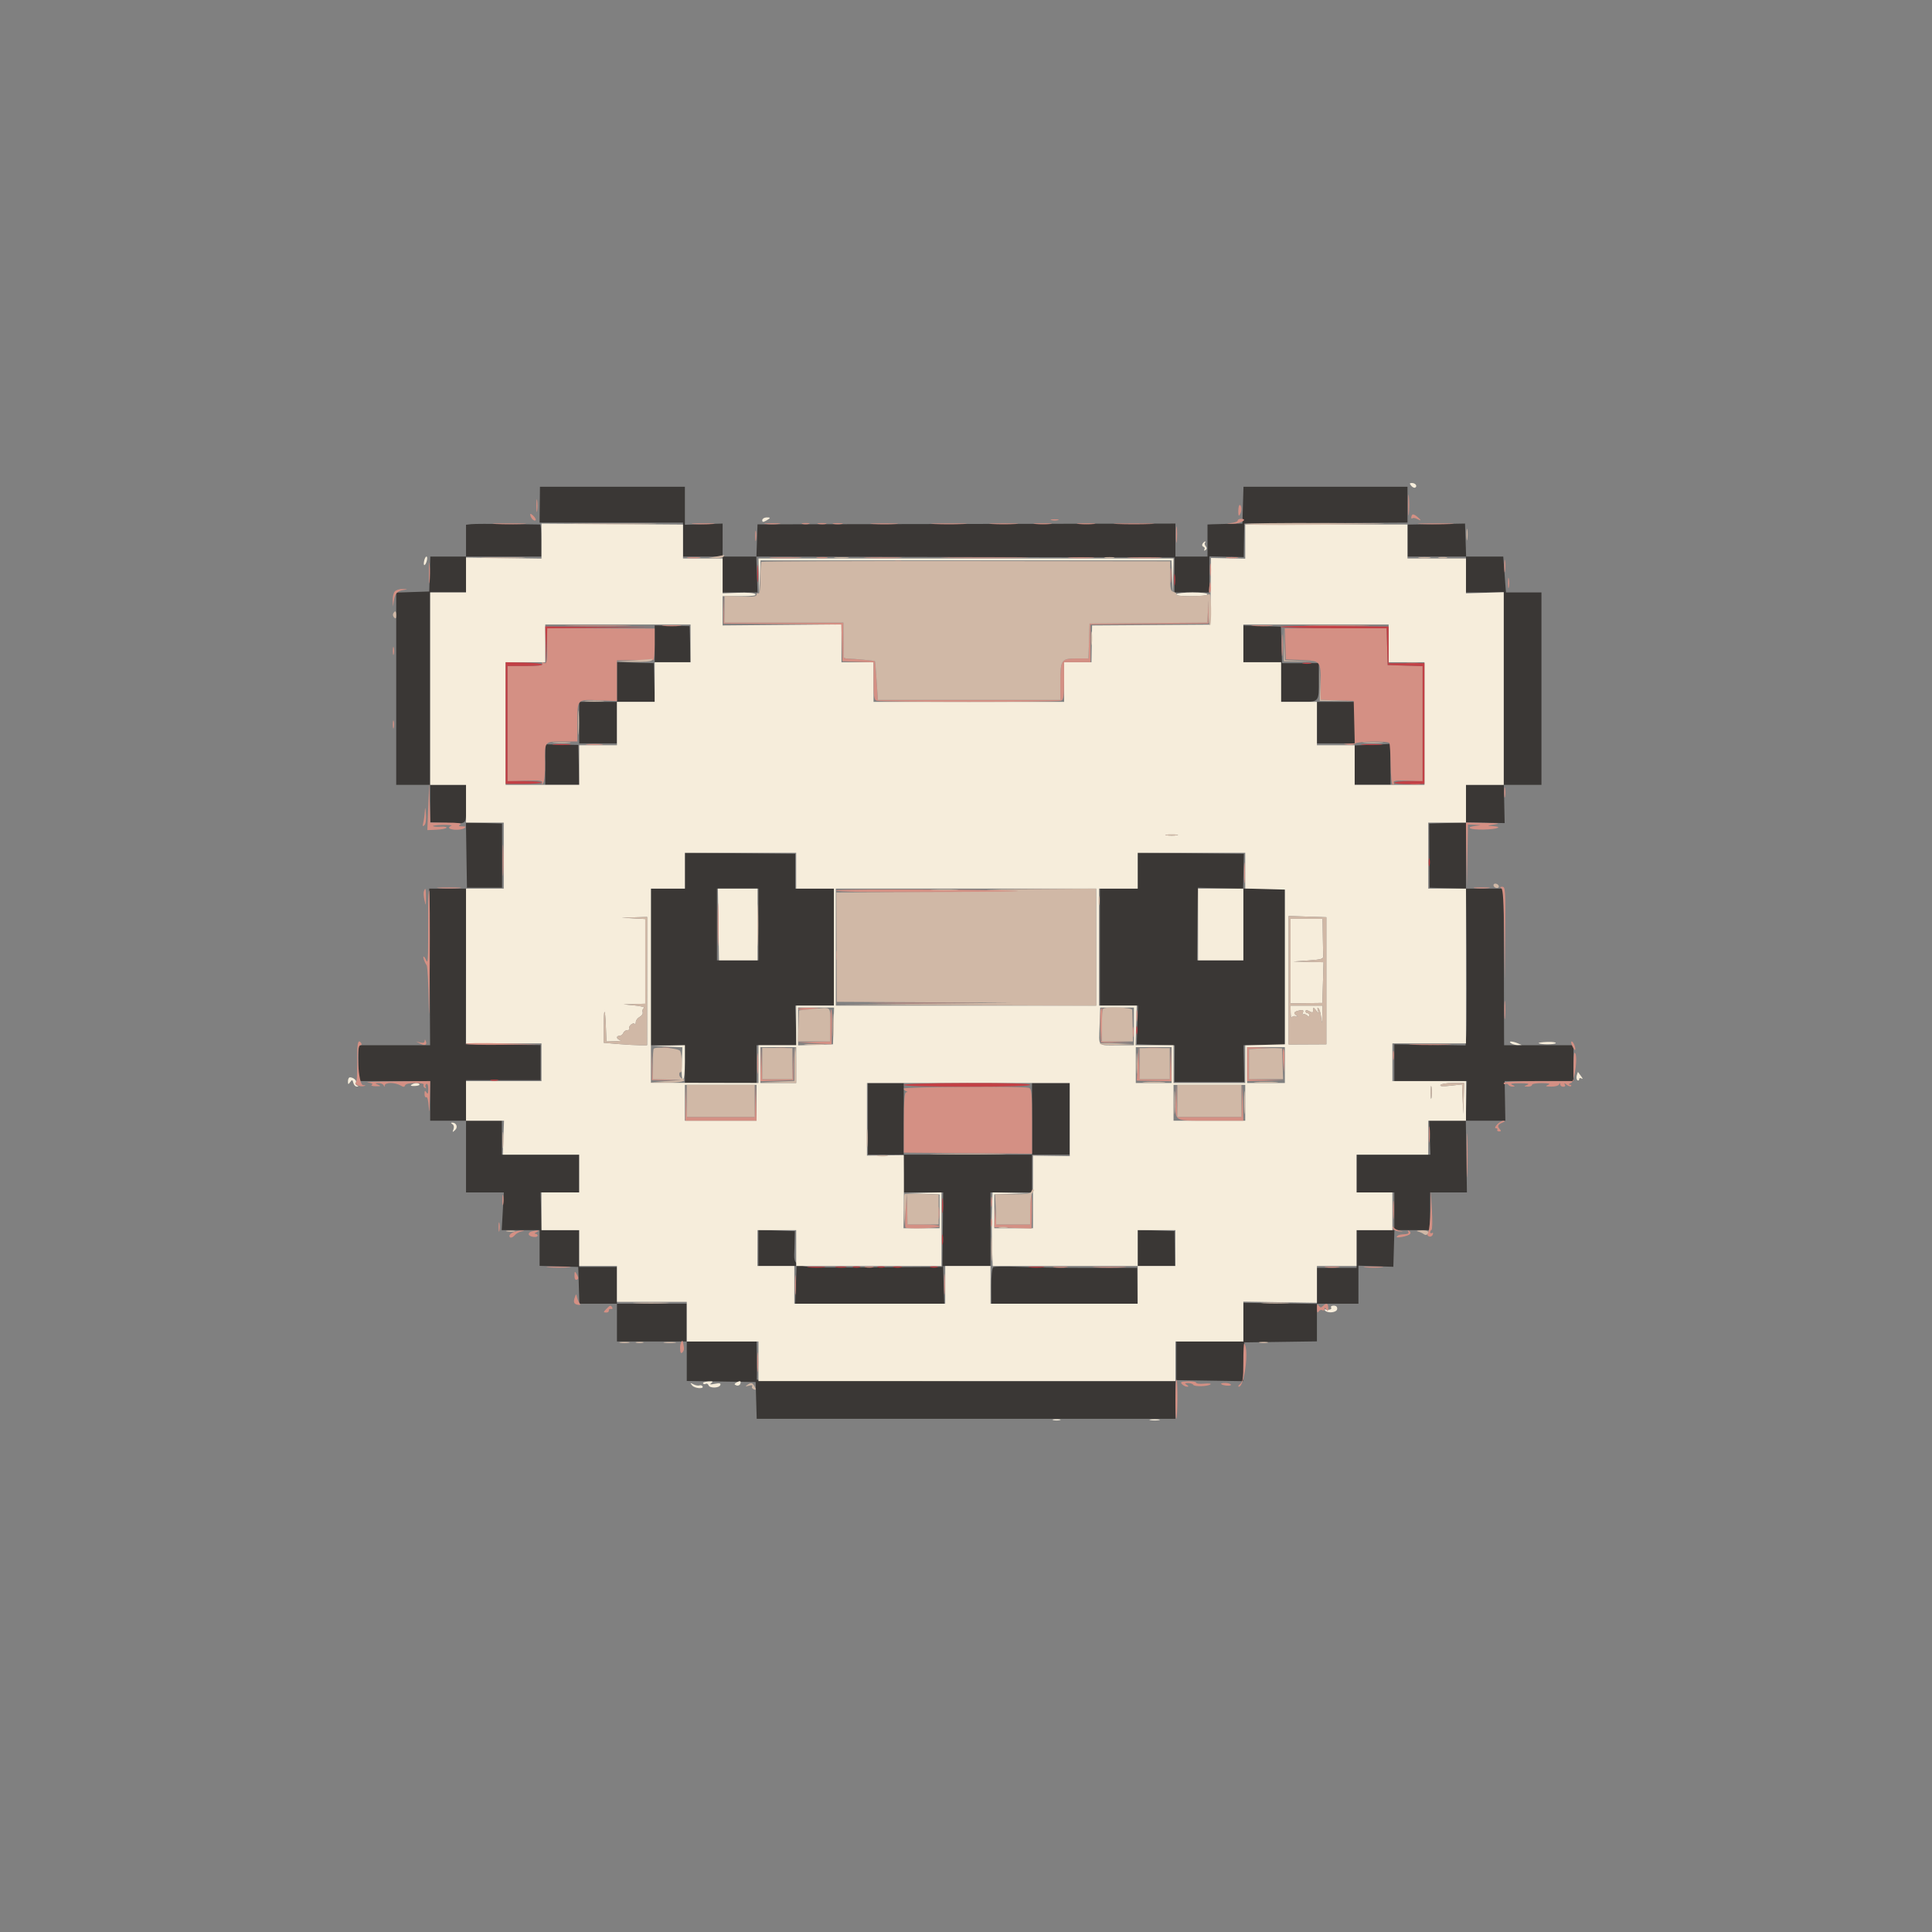 <svg id="svg" version="1.1" xmlns="http://www.w3.org/2000/svg" xmlns:xlink="http://www.w3.org/1999/xlink" width="400" height="400" viewBox="0, 0, 400,400"><rect x="0" y="0" width="400" height="400" fill="#808080" stroke="none"/><g id="svgg"><path id="path0" d="M111.753 104.492 L 111.714 108.203 126.560 108.203 L 141.406 108.203 141.406 111.719 L 141.406 115.234 145.508 115.234 L 149.609 115.234 149.609 118.945 L 149.609 122.656 153.223 122.657 L 156.836 122.658 156.711 118.944 L 156.587 115.231 199.875 115.330 L 243.164 115.430 243.164 119.043 L 243.164 122.657 246.777 122.657 L 250.391 122.656 250.391 118.922 L 250.391 115.187 253.950 115.266 L 257.509 115.344 257.563 111.871 L 257.617 108.398 274.512 108.297 L 291.406 108.195 291.406 104.488 L 291.406 100.781 274.428 100.781 L 257.450 100.781 257.338 104.590 L 257.227 108.398 254.688 108.445 C 253.291 108.471,251.665 108.515,251.074 108.543 L 250.000 108.594 250.000 111.914 L 250.000 115.234 246.680 115.234 L 243.359 115.234 243.359 111.816 L 243.359 108.398 200.098 108.481 L 156.836 108.563 156.723 111.899 L 156.610 115.234 153.110 115.234 L 149.609 115.234 149.610 111.816 L 149.611 108.398 145.704 108.522 L 141.797 108.646 141.797 104.713 L 141.797 100.781 126.794 100.781 L 111.792 100.781 111.753 104.492 M97.559 108.522 L 96.484 108.646 96.484 111.940 L 96.484 115.234 92.788 115.234 L 89.092 115.234 88.980 118.848 L 88.867 122.461 85.449 122.574 L 82.031 122.687 82.031 142.593 L 82.031 162.500 85.547 162.500 L 89.063 162.500 89.063 166.379 L 89.063 170.257 92.612 170.382 C 96.900 170.534,96.484 170.967,96.484 166.341 L 96.484 162.500 92.773 162.500 L 89.063 162.500 89.063 142.578 L 89.063 122.656 92.773 122.656 L 96.484 122.656 96.484 118.945 L 96.484 115.234 104.297 115.234 L 112.109 115.234 112.109 111.914 C 112.109 110.088,111.978 108.593,111.816 108.591 C 111.655 108.590,108.623 108.546,105.078 108.493 C 101.533 108.441,98.149 108.454,97.559 108.522 M297.363 108.506 L 291.406 108.614 291.406 111.924 L 291.406 115.234 297.461 115.234 L 303.516 115.234 303.516 118.945 L 303.516 122.656 307.422 122.656 L 311.328 122.656 311.328 142.578 L 311.328 162.500 307.422 162.500 L 303.516 162.500 303.516 166.392 L 303.516 170.284 299.707 170.396 L 295.898 170.508 295.935 177.148 L 295.972 183.789 299.744 183.901 L 303.516 184.013 303.576 188.784 C 303.706 198.929,303.705 212.446,303.574 214.396 L 303.438 216.438 296.055 216.325 L 288.671 216.211 288.671 220.020 L 288.672 223.828 296.191 223.827 L 303.711 223.826 303.588 227.929 L 303.465 232.031 299.682 232.030 L 295.898 232.029 296.024 235.546 L 296.149 239.063 288.504 239.063 L 280.859 239.063 280.859 242.969 L 280.859 246.875 284.766 246.875 L 288.672 246.875 288.672 250.781 L 288.672 254.688 284.766 254.688 L 280.859 254.688 280.859 258.594 L 280.859 262.500 276.758 262.500 L 272.656 262.500 272.656 266.227 L 272.656 269.954 265.039 269.840 L 257.421 269.727 257.421 273.730 L 257.422 277.734 250.488 277.735 L 243.555 277.736 243.555 281.739 L 243.555 285.742 250.475 285.849 L 257.394 285.955 257.506 281.943 L 257.617 277.930 265.137 277.824 L 272.656 277.718 272.656 273.820 L 272.656 269.922 276.953 269.922 L 281.250 269.922 281.250 265.983 L 281.250 262.044 284.863 262.160 L 288.477 262.275 288.588 258.481 L 288.700 254.688 292.397 254.688 L 296.094 254.688 296.094 250.781 L 296.094 246.875 299.902 246.875 L 303.711 246.876 303.597 239.454 L 303.483 232.031 307.575 232.031 L 311.668 232.031 311.596 227.930 L 311.523 223.828 318.652 223.828 L 325.781 223.828 325.781 220.117 L 325.781 216.406 318.596 216.406 L 311.411 216.406 311.397 214.355 C 311.390 213.228,311.371 205.933,311.356 198.145 L 311.328 183.984 307.422 183.984 L 303.516 183.984 303.516 177.126 L 303.516 170.268 307.520 170.342 L 311.523 170.415 311.438 166.458 L 311.353 162.500 315.247 162.500 L 319.141 162.500 319.141 142.578 L 319.141 122.656 315.466 122.656 L 311.792 122.656 311.513 118.945 L 311.235 115.234 307.390 115.234 L 303.545 115.234 303.433 111.816 L 303.320 108.398 297.363 108.506 M135.547 133.301 L 135.547 137.109 139.272 137.109 L 142.997 137.109 142.885 133.366 L 142.773 129.622 139.160 129.557 L 135.547 129.492 135.547 133.301 M257.421 133.301 L 257.422 137.109 261.328 137.109 L 265.234 137.109 265.234 141.211 L 265.234 145.313 268.904 145.313 C 273.224 145.313,273.047 145.510,273.047 140.684 L 273.047 137.291 269.238 137.298 L 265.430 137.305 265.318 133.522 L 265.207 129.739 261.313 129.615 L 257.420 129.492 257.421 133.301 M127.734 141.197 L 127.734 145.313 123.828 145.313 L 119.922 145.313 119.922 149.609 L 119.922 153.906 123.828 153.906 L 127.734 153.906 127.734 149.609 L 127.734 145.313 131.654 145.313 L 135.574 145.313 135.463 141.309 L 135.352 137.305 131.543 137.193 L 127.734 137.081 127.734 141.197 M272.656 149.609 L 272.656 153.906 276.563 153.906 L 280.469 153.906 280.469 149.609 L 280.469 145.313 276.563 145.313 L 272.656 145.313 272.656 149.609 M112.890 158.301 L 112.891 162.500 116.419 162.500 L 119.948 162.500 119.837 158.365 L 119.727 154.229 116.308 154.165 L 112.890 154.102 112.890 158.301 M284.082 154.197 L 280.469 154.326 280.469 158.413 L 280.469 162.500 284.180 162.500 L 287.891 162.500 287.891 158.203 C 287.891 155.840,287.847 153.943,287.793 153.987 C 287.739 154.032,286.069 154.126,284.082 154.197 M96.573 177.037 L 96.680 183.789 100.314 183.789 L 103.947 183.789 103.948 177.148 L 103.949 170.508 100.207 170.396 L 96.466 170.284 96.573 177.037 M141.797 180.268 L 141.797 183.984 138.281 183.984 L 134.766 183.984 134.766 200.195 L 134.766 216.406 138.281 216.406 L 141.797 216.406 141.797 220.313 L 141.797 224.219 149.219 224.219 L 156.641 224.219 156.641 220.313 L 156.641 216.406 160.786 216.406 L 164.932 216.406 164.781 212.305 L 164.629 208.203 168.642 208.203 L 172.656 208.203 172.656 196.094 L 172.656 183.984 168.652 183.985 L 164.648 183.986 164.648 180.372 L 164.648 176.758 153.223 176.654 L 141.797 176.551 141.797 180.268 M235.547 180.267 L 235.547 183.984 231.641 183.984 L 227.734 183.984 227.734 196.094 L 227.734 208.203 231.675 208.203 L 235.616 208.203 235.484 212.207 L 235.352 216.211 239.283 216.321 L 243.215 216.432 243.190 220.228 L 243.164 224.023 250.391 224.023 L 257.617 224.023 257.545 220.215 L 257.473 216.406 261.745 216.406 L 266.016 216.406 266.016 200.195 L 266.016 183.984 261.695 183.984 L 257.375 183.984 257.454 180.371 L 257.534 176.758 246.540 176.654 L 235.547 176.550 235.547 180.267 M257.422 191.429 L 257.422 198.828 252.637 198.828 L 247.852 198.828 247.916 191.309 C 247.952 187.173,247.996 183.789,248.013 183.789 C 248.031 183.789,250.155 183.843,252.734 183.910 L 257.422 184.030 257.422 191.429 M88.956 200.195 L 89.046 216.406 81.632 216.406 L 74.219 216.406 74.219 220.117 L 74.219 223.828 81.641 223.828 L 89.063 223.828 89.063 227.930 L 89.063 232.031 92.773 232.031 L 96.484 232.031 96.484 239.453 L 96.484 246.875 100.400 246.875 L 104.316 246.875 104.094 250.781 L 103.871 254.688 107.795 254.688 L 111.719 254.688 111.719 258.385 L 111.719 262.082 115.723 262.193 L 119.727 262.305 119.838 266.113 L 119.950 269.922 123.842 269.922 L 127.734 269.922 127.734 273.828 L 127.734 277.734 134.961 277.734 L 142.188 277.734 142.188 281.827 L 142.188 285.920 149.316 286.026 L 156.445 286.133 156.557 289.941 L 156.669 293.750 200.014 293.750 L 243.359 293.750 243.359 289.844 L 243.359 285.938 200.000 285.938 C 176.152 285.938,156.661 285.806,156.687 285.645 C 156.712 285.483,156.712 283.638,156.687 281.543 L 156.641 277.734 149.414 277.734 L 142.188 277.734 142.188 273.828 L 142.188 269.922 134.961 269.922 L 127.734 269.922 127.734 266.113 L 127.733 262.305 123.829 262.305 L 119.924 262.305 119.923 258.496 L 119.922 254.688 116.042 254.688 L 112.161 254.688 112.038 250.780 L 111.914 246.873 115.918 246.874 L 119.922 246.875 119.922 242.969 L 119.922 239.063 111.914 239.063 L 103.906 239.063 103.906 235.547 L 103.906 232.031 100.195 232.031 L 96.484 232.031 96.484 227.832 L 96.484 223.633 104.199 223.633 L 111.914 223.633 111.914 219.998 L 111.914 216.363 104.183 216.287 L 96.451 216.211 96.476 200.098 L 96.501 183.984 92.684 183.984 L 88.867 183.984 88.956 200.195 M157.031 191.406 L 157.031 198.828 152.734 198.828 L 148.438 198.828 148.438 191.406 L 148.438 183.984 152.734 183.984 L 157.031 183.984 157.031 191.406 M179.688 231.641 L 179.688 239.063 183.398 239.063 L 187.109 239.063 187.109 242.969 L 187.109 246.875 191.190 246.875 L 195.272 246.875 195.194 254.590 L 195.117 262.305 180.755 262.390 C 163.255 262.494,164.379 262.776,164.487 258.311 L 164.569 254.903 160.800 254.762 L 157.031 254.621 157.031 258.365 L 157.031 262.109 160.974 262.109 L 164.917 262.109 164.783 266.016 L 164.648 269.923 180.078 269.923 L 195.508 269.924 195.384 266.016 L 195.261 262.109 200.169 262.109 L 205.078 262.109 205.078 254.492 L 205.078 246.875 209.375 246.875 L 213.672 246.875 213.672 242.969 L 213.672 239.063 217.578 239.063 L 221.484 239.063 221.484 231.641 L 221.484 224.219 217.578 224.219 L 213.672 224.219 213.672 231.641 L 213.672 239.063 200.391 239.063 L 187.109 239.063 187.109 231.641 L 187.109 224.219 183.398 224.219 L 179.688 224.219 179.688 231.641 M235.547 258.369 L 235.547 262.109 239.405 262.109 L 243.264 262.109 243.214 258.496 L 243.164 254.883 239.355 254.755 L 235.547 254.628 235.547 258.369 M205.635 262.377 C 205.388 262.565,205.223 264.174,205.233 266.309 L 205.250 269.922 220.383 269.922 L 235.517 269.922 235.477 266.211 L 235.437 262.500 225.397 262.500 C 219.875 262.500,213.264 262.401,210.706 262.279 C 208.148 262.157,205.866 262.201,205.635 262.377 " stroke="none" fill="#3a3735" fill-rule="evenodd"></path><path id="path1" d="M292.184 100.582 C 292.449 100.902,292.825 101.065,293.019 100.945 C 293.518 100.637,293.041 100.000,292.312 100.000 C 291.815 100.000,291.791 100.109,292.184 100.582 M157.813 107.714 C 157.813 108.110,157.996 108.133,158.594 107.813 C 159.023 107.583,159.375 107.324,159.375 107.237 C 159.375 107.151,159.023 107.106,158.594 107.139 C 158.164 107.171,157.813 107.430,157.813 107.714 M112.109 112.027 L 112.109 115.656 104.296 115.543 L 96.484 115.430 96.484 119.043 L 96.484 122.656 92.773 122.656 L 89.063 122.656 89.063 142.578 L 89.063 162.500 92.773 162.500 L 96.484 162.500 96.484 166.406 L 96.484 170.313 100.391 170.313 L 104.297 170.313 104.297 177.148 L 104.297 183.984 100.391 183.984 L 96.484 183.984 96.484 200.000 L 96.484 216.016 104.297 216.016 L 112.109 216.016 112.109 219.922 L 112.109 223.828 104.297 223.828 L 96.484 223.828 96.484 227.930 L 96.484 232.031 100.418 232.031 L 104.352 232.031 104.227 235.548 L 104.102 239.064 112.012 239.063 L 119.922 239.063 119.922 242.969 L 119.922 246.875 116.016 246.875 L 112.109 246.875 112.109 250.781 L 112.109 254.688 116.016 254.688 L 119.922 254.688 119.922 258.398 L 119.922 262.109 123.828 262.109 L 127.734 262.109 127.734 265.820 L 127.734 269.531 134.961 269.531 L 142.188 269.531 142.188 273.633 L 142.188 277.734 149.609 277.734 L 157.031 277.734 157.031 281.836 L 157.031 285.938 200.195 285.938 L 243.359 285.938 243.359 281.836 L 243.359 277.734 250.391 277.734 L 257.422 277.734 257.422 273.610 L 257.422 269.485 265.040 269.606 L 272.657 269.727 272.657 265.918 L 272.656 262.109 276.758 262.109 L 280.859 262.109 280.859 258.398 L 280.859 254.688 284.570 254.688 L 288.281 254.688 288.281 250.781 L 288.281 246.875 284.570 246.875 L 280.859 246.875 280.859 242.969 L 280.859 239.063 288.281 239.063 L 295.703 239.063 295.703 235.547 L 295.703 232.031 299.609 232.031 L 303.516 232.031 303.516 227.930 L 303.516 223.828 295.898 223.828 L 288.281 223.828 288.281 219.922 L 288.281 216.016 295.898 216.016 L 303.516 216.016 303.516 200.000 L 303.516 183.984 299.609 183.984 L 295.703 183.984 295.703 177.148 L 295.703 170.313 299.609 170.313 L 303.516 170.313 303.516 166.406 L 303.516 162.500 307.422 162.500 L 311.328 162.500 311.328 142.552 L 311.328 122.604 307.421 122.728 L 303.514 122.852 303.515 119.238 L 303.516 115.625 297.461 115.625 L 291.406 115.625 291.406 112.109 L 291.406 108.594 274.609 108.594 L 257.813 108.594 257.813 112.133 L 257.813 115.672 254.265 115.594 L 250.718 115.516 250.652 122.423 L 250.586 129.329 238.345 129.411 L 226.105 129.492 226.041 133.301 L 225.978 137.109 223.145 137.109 L 220.313 137.109 220.313 141.211 L 220.313 145.313 200.586 145.313 L 180.859 145.313 180.859 141.211 L 180.859 137.109 177.539 137.109 L 174.219 137.109 174.219 133.192 L 174.219 129.275 161.914 129.384 L 149.609 129.492 149.609 126.465 L 149.609 123.438 153.203 123.438 C 155.776 123.438,156.677 123.318,156.375 123.016 C 156.119 122.760,154.705 122.645,152.780 122.723 L 149.608 122.852 149.608 119.238 L 149.609 115.625 145.508 115.625 L 141.406 115.625 141.406 112.119 L 141.406 108.612 126.758 108.505 L 112.109 108.398 112.109 112.027 M248.977 112.575 C 248.819 112.830,248.898 113.109,249.152 113.194 C 249.406 113.279,249.498 113.536,249.356 113.766 C 249.200 114.018,249.283 114.069,249.568 113.893 C 249.898 113.689,249.917 113.456,249.632 113.113 C 249.408 112.844,249.341 112.508,249.483 112.366 C 249.624 112.225,249.633 112.109,249.502 112.109 C 249.372 112.109,249.135 112.319,248.977 112.575 M87.797 116.199 C 87.696 116.730,87.742 117.084,87.900 116.986 C 88.320 116.727,88.652 115.234,88.290 115.234 C 88.121 115.234,87.899 115.669,87.797 116.199 M157.112 119.434 L 157.193 123.242 157.322 119.629 L 157.451 116.016 199.999 116.016 L 242.548 116.016 242.678 119.434 L 242.808 122.852 242.888 119.238 L 242.969 115.625 200.000 115.625 L 157.031 115.625 157.112 119.434 M243.555 123.047 C 243.401 123.296,244.527 123.438,246.657 123.438 C 248.625 123.438,250.000 123.277,250.000 123.047 C 250.000 122.819,248.706 122.656,246.898 122.656 C 245.192 122.656,243.687 122.832,243.555 123.047 M142.969 133.203 L 142.969 137.109 139.258 137.109 L 135.547 137.109 135.547 141.211 L 135.547 145.313 131.641 145.313 L 127.734 145.313 127.734 149.805 L 127.734 154.297 123.828 154.297 L 119.922 154.297 119.922 158.398 L 119.922 162.500 112.305 162.500 L 104.688 162.500 104.688 149.805 L 104.688 137.109 108.789 137.109 L 112.891 137.109 112.891 133.203 L 112.891 129.297 127.930 129.297 L 142.969 129.297 142.969 133.203 M287.500 133.203 L 287.500 137.109 291.211 137.109 L 294.922 137.109 294.922 149.805 L 294.922 162.500 287.695 162.500 L 280.469 162.500 280.469 158.398 L 280.469 154.297 276.563 154.297 L 272.656 154.297 272.656 149.805 L 272.656 145.313 268.945 145.313 L 265.234 145.313 265.234 141.211 L 265.234 137.109 261.328 137.109 L 257.422 137.109 257.422 133.203 L 257.422 129.297 272.461 129.297 L 287.500 129.297 287.500 133.203 M243.652 172.936 C 243.062 173.026,242.095 173.026,241.504 172.936 C 240.913 172.847,241.396 172.773,242.578 172.773 C 243.760 172.773,244.243 172.847,243.652 172.936 M164.844 180.273 L 164.844 183.984 168.750 183.984 L 172.656 183.984 172.656 196.094 L 172.656 208.203 168.750 208.203 L 164.844 208.203 164.844 212.305 L 164.844 216.406 160.938 216.406 L 157.031 216.406 157.031 220.314 L 157.031 224.222 145.898 224.200 L 134.766 224.177 134.766 204.081 L 134.766 183.984 138.281 183.984 L 141.797 183.984 141.797 180.273 L 141.797 176.563 153.320 176.563 L 164.844 176.563 164.844 180.273 M257.813 180.260 L 257.813 183.958 261.924 184.069 L 266.035 184.180 266.035 200.195 L 266.035 216.211 261.924 216.322 L 257.813 216.433 257.813 220.326 L 257.813 224.219 250.391 224.219 L 242.969 224.219 242.969 220.313 L 242.969 216.406 239.037 216.406 L 235.106 216.406 235.229 212.304 L 235.352 208.201 231.445 208.202 L 227.539 208.203 227.539 196.093 L 227.539 183.984 231.543 183.984 L 235.547 183.984 235.547 180.273 L 235.547 176.563 246.680 176.563 L 257.813 176.563 257.813 180.260 M148.747 191.406 L 148.861 198.828 152.848 198.828 L 156.836 198.828 156.836 191.406 L 156.836 183.984 152.734 183.984 L 148.633 183.984 148.747 191.406 M226.953 196.094 L 226.953 208.203 200.000 208.203 L 173.047 208.203 173.047 196.094 L 173.047 183.984 200.000 183.984 L 226.953 183.984 226.953 196.094 M248.047 191.406 L 248.047 198.828 252.734 198.828 L 257.422 198.828 257.422 191.406 L 257.422 183.984 252.734 183.984 L 248.047 183.984 248.047 191.406 M274.609 203.053 L 274.609 216.211 270.703 216.230 L 266.797 216.249 266.796 202.949 L 266.795 189.648 270.702 189.772 L 274.609 189.896 274.609 203.053 M133.984 203.125 L 133.984 216.406 132.481 216.406 C 131.654 216.406,129.632 216.293,127.989 216.154 L 125.000 215.901 125.000 212.573 C 125.000 208.470,125.290 208.488,125.443 212.600 L 125.556 215.625 127.329 215.580 C 128.304 215.555,128.794 215.454,128.418 215.356 C 127.606 215.143,127.499 214.453,128.279 214.453 C 128.578 214.453,128.924 214.189,129.048 213.867 C 129.171 213.545,129.552 213.281,129.894 213.281 C 130.235 213.281,130.419 213.125,130.301 212.935 C 130.035 212.505,131.030 211.629,131.384 211.983 C 131.525 212.124,131.641 211.953,131.641 211.602 C 131.641 211.252,132.006 210.770,132.452 210.531 C 132.906 210.288,133.172 209.857,133.055 209.553 C 132.940 209.254,133.059 208.872,133.318 208.704 C 133.588 208.529,132.787 208.301,131.445 208.171 L 129.102 207.944 131.348 207.878 L 133.594 207.813 133.594 199.042 L 133.594 190.272 131.152 190.133 L 128.711 189.994 131.348 189.919 L 133.984 189.844 133.984 203.125 M267.188 198.985 L 267.188 207.735 270.485 207.695 L 273.782 207.654 273.903 203.436 L 274.023 199.217 270.898 199.146 L 267.773 199.075 270.898 198.854 C 273.556 198.666,274.016 198.531,273.975 197.949 C 273.948 197.573,273.904 195.684,273.877 193.750 L 273.828 190.234 270.508 190.234 L 267.188 190.234 267.188 198.985 M267.218 209.668 C 267.235 210.474,267.335 210.923,267.439 210.666 C 267.543 210.410,267.925 210.295,268.287 210.410 C 268.838 210.586,268.851 210.554,268.371 210.214 C 267.692 209.735,267.927 209.413,269.124 209.183 C 269.809 209.051,269.940 209.154,269.742 209.672 C 269.603 210.032,269.615 210.203,269.768 210.050 C 269.920 209.897,270.281 209.968,270.570 210.207 C 270.955 210.527,271.094 210.527,271.094 210.204 C 271.094 209.963,270.918 209.766,270.703 209.766 C 270.488 209.766,270.313 209.584,270.313 209.361 C 270.313 209.087,270.564 209.092,271.094 209.375 C 271.735 209.718,271.875 209.672,271.875 209.119 C 271.875 208.515,271.940 208.524,272.493 209.203 C 273.102 209.950,273.107 209.950,272.860 209.180 C 272.694 208.662,272.741 208.530,272.998 208.789 C 273.211 209.004,273.455 209.883,273.541 210.742 C 273.681 212.141,273.704 212.090,273.762 210.254 L 273.828 208.203 270.508 208.203 L 267.188 208.203 267.218 209.668 M172.573 212.402 L 172.461 216.211 168.848 216.323 L 165.234 216.436 165.234 212.515 L 165.234 208.594 168.959 208.594 L 172.685 208.594 172.573 212.402 M234.766 212.500 L 234.766 216.406 231.315 216.406 C 227.130 216.406,227.514 216.834,227.664 212.339 L 227.788 208.594 231.277 208.594 L 234.766 208.594 234.766 212.500 M312.891 216.016 C 313.213 216.224,313.828 216.385,314.258 216.373 L 315.039 216.351 314.258 216.016 C 313.090 215.514,312.114 215.514,312.891 216.016 M318.569 215.965 C 318.890 216.285,321.902 216.288,322.100 215.968 C 322.208 215.793,321.419 215.682,320.347 215.722 C 319.275 215.762,318.475 215.871,318.569 215.965 M138.119 216.696 L 141.277 216.826 141.147 220.132 C 141.068 222.156,141.169 223.438,141.407 223.438 C 141.637 223.438,141.797 221.999,141.797 219.922 L 141.797 216.406 138.379 216.486 L 134.961 216.565 138.119 216.696 M164.844 220.508 L 164.844 224.219 161.133 224.219 L 157.422 224.219 157.422 220.508 L 157.422 216.797 161.133 216.797 L 164.844 216.797 164.844 220.508 M242.578 220.508 L 242.578 224.219 238.867 224.219 L 235.156 224.219 235.156 220.508 L 235.156 216.797 238.867 216.797 L 242.578 216.797 242.578 220.508 M266.016 220.508 L 266.016 224.219 262.109 224.219 L 258.203 224.219 258.203 220.508 L 258.203 216.797 262.109 216.797 L 266.016 216.797 266.016 220.508 M326.453 222.640 C 326.339 223.078,326.404 223.535,326.599 223.655 C 326.794 223.776,326.953 223.678,326.953 223.438 C 326.953 223.192,327.167 223.129,327.441 223.294 C 327.747 223.478,327.715 223.303,327.357 222.829 C 327.041 222.412,326.756 222.019,326.723 221.957 C 326.689 221.895,326.568 222.202,326.453 222.640 M72.042 223.854 C 72.042 224.564,72.098 224.586,72.497 224.041 C 72.901 223.488,72.974 223.506,73.158 224.210 C 73.271 224.644,73.601 224.986,73.889 224.969 C 74.287 224.946,74.295 224.890,73.923 224.740 C 73.653 224.632,73.544 224.362,73.680 224.142 C 73.934 223.732,73.176 223.064,72.447 223.053 C 72.224 223.050,72.042 223.410,72.042 223.854 M85.221 224.561 C 84.875 224.780,85.092 224.877,85.866 224.848 C 86.508 224.824,86.952 224.673,86.853 224.512 C 86.616 224.126,85.871 224.149,85.221 224.561 M221.484 231.792 L 221.484 239.366 217.676 239.312 L 213.867 239.258 213.867 246.778 L 213.867 254.297 209.863 254.297 L 205.859 254.297 205.859 250.795 L 205.859 247.294 209.668 247.166 L 213.477 247.039 209.487 246.957 L 205.497 246.875 205.385 250.515 C 205.324 252.517,205.329 255.945,205.397 258.132 L 205.521 262.109 220.534 262.109 L 235.547 262.109 235.547 258.398 L 235.547 254.688 239.453 254.688 L 243.359 254.688 243.359 258.398 L 243.359 262.109 239.453 262.109 L 235.547 262.109 235.547 266.016 L 235.547 269.922 220.313 269.922 L 205.078 269.922 205.078 266.016 L 205.078 262.109 200.391 262.109 L 195.703 262.109 195.703 266.016 L 195.703 269.922 180.078 269.922 L 164.453 269.922 164.453 266.016 L 164.453 262.109 160.633 262.109 L 156.812 262.109 156.822 258.398 L 156.831 254.688 160.837 254.688 L 164.844 254.688 164.844 258.398 L 164.844 262.109 179.883 262.109 L 194.922 262.109 194.922 254.492 L 194.922 246.875 191.309 246.955 L 187.695 247.036 191.113 247.166 L 194.531 247.296 194.531 250.796 L 194.531 254.297 190.797 254.297 L 187.064 254.297 187.111 250.684 C 187.138 248.696,187.148 245.294,187.134 243.122 L 187.109 239.174 183.301 239.216 L 179.492 239.258 179.492 231.738 L 179.491 224.219 200.488 224.219 L 221.484 224.219 221.484 231.792 M296.374 227.246 C 296.284 227.837,296.211 227.354,296.211 226.172 C 296.211 224.990,296.284 224.507,296.374 225.098 C 296.463 225.688,296.463 226.655,296.374 227.246 M303.046 227.441 L 302.968 230.664 302.834 227.588 L 302.700 224.512 300.336 224.780 C 298.707 224.964,298.051 224.918,298.228 224.633 C 298.368 224.405,299.528 224.219,300.804 224.219 L 303.125 224.219 303.046 227.441 M156.641 228.320 L 156.641 232.031 149.219 232.031 L 141.797 232.031 141.797 228.320 L 141.797 224.609 149.219 224.609 L 156.641 224.609 156.641 228.320 M257.813 228.320 L 257.813 232.031 250.391 232.031 L 242.969 232.031 242.969 228.320 L 242.969 224.609 250.391 224.609 L 257.813 224.609 257.813 228.320 M93.666 232.752 C 93.972 232.947,94.057 233.357,93.884 233.807 C 93.632 234.464,93.669 234.482,94.222 233.972 C 94.873 233.371,94.491 232.416,93.605 232.428 C 93.326 232.432,93.348 232.551,93.666 232.752 M275.586 270.703 C 275.817 271.077,275.243 271.275,274.414 271.107 C 274.199 271.064,274.165 271.170,274.337 271.342 C 274.974 271.979,276.797 271.739,276.852 271.010 C 276.886 270.556,276.632 270.313,276.125 270.313 C 275.696 270.313,275.453 270.488,275.586 270.703 M145.562 286.416 C 145.669 286.589,145.922 286.630,146.124 286.505 C 146.325 286.381,146.581 286.515,146.692 286.804 C 146.944 287.463,148.922 287.413,149.146 286.742 C 149.269 286.374,148.971 286.313,147.996 286.506 C 147.009 286.701,146.826 286.662,147.266 286.350 C 147.725 286.024,147.582 285.952,146.609 286.017 C 145.926 286.062,145.454 286.242,145.562 286.416 M152.409 286.280 C 151.985 286.548,151.997 286.652,152.474 286.835 C 152.796 286.959,153.157 286.807,153.276 286.499 C 153.517 285.869,153.188 285.786,152.409 286.280 M143.303 286.842 C 143.829 287.480,145.832 287.633,145.444 287.006 C 145.332 286.825,145.037 286.751,144.788 286.841 C 144.540 286.930,143.984 286.823,143.555 286.602 C 142.860 286.244,142.832 286.271,143.303 286.842 M218.066 294.019 C 218.442 294.118,219.058 294.118,219.434 294.019 C 219.810 293.921,219.502 293.841,218.750 293.841 C 217.998 293.841,217.690 293.921,218.066 294.019 M238.184 294.026 C 238.667 294.119,239.458 294.119,239.941 294.026 C 240.425 293.933,240.029 293.856,239.063 293.856 C 238.096 293.856,237.700 293.933,238.184 294.026 " stroke="none" fill="#f6eddb" fill-rule="evenodd"></path><path id="path2" d="M291.545 104.492 C 291.544 106.426,291.610 107.266,291.692 106.359 C 291.774 105.453,291.775 103.871,291.694 102.844 C 291.613 101.817,291.546 102.559,291.545 104.492 M111.055 104.688 C 111.055 105.869,111.128 106.353,111.217 105.762 C 111.307 105.171,111.307 104.204,111.217 103.613 C 111.128 103.022,111.055 103.506,111.055 104.688 M256.376 105.740 C 256.352 106.667,256.452 106.950,256.679 106.591 C 257.106 105.917,257.130 104.794,256.722 104.543 C 256.552 104.438,256.397 104.976,256.376 105.740 M109.772 106.475 C 109.782 107.111,110.444 107.913,110.836 107.762 C 111.044 107.683,110.889 107.279,110.490 106.865 C 110.092 106.452,109.768 106.276,109.772 106.475 M292.416 106.543 C 292.290 106.668,292.188 106.947,292.188 107.161 C 292.188 107.376,292.299 107.441,292.434 107.305 C 292.570 107.170,293.009 107.235,293.411 107.449 C 294.346 107.950,294.340 107.766,293.392 106.955 C 292.981 106.602,292.541 106.417,292.416 106.543 M217.676 107.691 C 218.052 107.789,218.667 107.789,219.043 107.691 C 219.419 107.593,219.111 107.513,218.359 107.513 C 217.607 107.513,217.300 107.593,217.676 107.691 M256.250 107.790 C 256.250 107.993,255.591 108.229,254.785 108.315 C 253.720 108.429,253.844 108.462,255.241 108.435 C 256.953 108.402,258.528 107.422,256.868 107.422 C 256.528 107.422,256.250 107.588,256.250 107.790 M102.637 108.493 C 104.194 108.567,106.743 108.567,108.301 108.493 C 109.858 108.419,108.584 108.358,105.469 108.358 C 102.354 108.358,101.079 108.419,102.637 108.493 M143.665 108.492 C 144.801 108.571,146.558 108.570,147.572 108.490 C 148.585 108.410,147.656 108.345,145.508 108.346 C 143.359 108.347,142.530 108.412,143.665 108.492 M158.487 108.485 C 159.181 108.571,160.411 108.573,161.222 108.488 C 162.032 108.404,161.465 108.333,159.961 108.331 C 158.457 108.330,157.794 108.399,158.487 108.485 M166.113 108.472 C 166.489 108.571,167.104 108.571,167.480 108.472 C 167.856 108.374,167.549 108.294,166.797 108.294 C 166.045 108.294,165.737 108.374,166.113 108.472 M169.438 108.479 C 169.924 108.573,170.627 108.569,171.001 108.472 C 171.374 108.374,170.977 108.297,170.117 108.302 C 169.258 108.306,168.952 108.386,169.438 108.479 M172.559 108.479 C 173.042 108.572,173.833 108.572,174.316 108.479 C 174.800 108.386,174.404 108.310,173.438 108.310 C 172.471 108.310,172.075 108.386,172.559 108.479 M180.777 108.493 C 182.128 108.569,184.238 108.569,185.465 108.491 C 186.691 108.414,185.586 108.351,183.008 108.352 C 180.430 108.353,179.426 108.416,180.777 108.493 M193.457 108.493 C 195.122 108.567,197.847 108.567,199.512 108.493 C 201.177 108.420,199.814 108.360,196.484 108.360 C 193.154 108.360,191.792 108.420,193.457 108.493 M205.371 108.492 C 206.714 108.569,208.911 108.569,210.254 108.492 C 211.597 108.416,210.498 108.354,207.813 108.354 C 205.127 108.354,204.028 108.416,205.371 108.492 M214.366 108.490 C 215.285 108.572,216.691 108.571,217.491 108.487 C 218.291 108.403,217.539 108.336,215.820 108.337 C 214.102 108.338,213.447 108.407,214.366 108.490 M223.350 108.490 C 224.269 108.572,225.675 108.571,226.475 108.487 C 227.275 108.403,226.523 108.336,224.805 108.337 C 223.086 108.338,222.431 108.407,223.350 108.490 M231.348 108.494 C 233.228 108.566,236.304 108.566,238.184 108.494 C 240.063 108.422,238.525 108.364,234.766 108.364 C 231.006 108.364,229.468 108.422,231.348 108.494 M243.488 110.742 C 243.489 112.246,243.560 112.813,243.644 112.003 C 243.729 111.193,243.728 109.962,243.641 109.269 C 243.555 108.575,243.486 109.238,243.488 110.742 M294.238 108.493 C 295.903 108.567,298.628 108.567,300.293 108.493 C 301.958 108.420,300.596 108.360,297.266 108.360 C 293.936 108.360,292.573 108.420,294.238 108.493 M156.356 110.938 C 156.356 111.904,156.433 112.300,156.526 111.816 C 156.619 111.333,156.619 110.542,156.526 110.059 C 156.433 109.575,156.356 109.971,156.356 110.938 M88.811 118.555 C 88.809 120.488,88.875 121.329,88.957 120.422 C 89.039 119.515,89.040 117.933,88.959 116.906 C 88.879 115.879,88.812 116.621,88.811 118.555 M142.487 115.517 C 143.190 115.604,144.244 115.603,144.831 115.513 C 145.418 115.424,144.844 115.353,143.555 115.355 C 142.266 115.358,141.785 115.431,142.487 115.517 M159.846 115.524 C 161.287 115.599,163.748 115.599,165.315 115.525 C 166.882 115.450,165.703 115.389,162.695 115.388 C 159.688 115.388,158.405 115.449,159.846 115.524 M169.244 115.515 C 169.837 115.604,170.716 115.602,171.197 115.509 C 171.677 115.417,171.191 115.343,170.117 115.346 C 169.043 115.349,168.650 115.425,169.244 115.515 M179.590 115.525 C 181.362 115.597,184.263 115.597,186.035 115.525 C 187.808 115.453,186.357 115.393,182.813 115.393 C 179.268 115.393,177.817 115.453,179.590 115.525 M196.582 115.527 C 200.610 115.590,207.202 115.590,211.230 115.527 C 215.259 115.463,211.963 115.411,203.906 115.411 C 195.850 115.411,192.554 115.463,196.582 115.527 M221.582 115.523 C 222.817 115.601,224.839 115.601,226.074 115.523 C 227.310 115.446,226.299 115.382,223.828 115.382 C 221.357 115.382,220.347 115.446,221.582 115.523 M234.100 115.525 C 235.775 115.598,238.411 115.598,239.959 115.524 C 241.507 115.450,240.137 115.390,236.914 115.391 C 233.691 115.391,232.425 115.452,234.100 115.525 M254.004 115.514 C 254.595 115.604,255.562 115.604,256.152 115.514 C 256.743 115.425,256.260 115.351,255.078 115.351 C 253.896 115.351,253.413 115.425,254.004 115.514 M311.445 117.188 C 311.445 118.369,311.518 118.853,311.608 118.262 C 311.697 117.671,311.697 116.704,311.608 116.113 C 311.518 115.522,311.445 116.006,311.445 117.188 M185.254 116.285 C 185.630 116.383,186.245 116.383,186.621 116.285 C 186.997 116.187,186.689 116.106,185.938 116.106 C 185.186 116.106,184.878 116.187,185.254 116.285 M250.508 117.969 C 250.508 119.150,250.581 119.634,250.670 119.043 C 250.760 118.452,250.760 117.485,250.670 116.895 C 250.581 116.304,250.508 116.787,250.508 117.969 M242.313 119.141 C 242.313 120.537,242.383 121.108,242.470 120.410 C 242.557 119.712,242.557 118.569,242.470 117.871 C 242.383 117.173,242.313 117.744,242.313 119.141 M312.216 120.703 C 312.216 121.670,312.292 122.065,312.385 121.582 C 312.478 121.099,312.478 120.308,312.385 119.824 C 312.292 119.341,312.216 119.736,312.216 120.703 M250.360 121.582 C 250.243 122.421,250.303 122.900,250.500 122.703 C 250.688 122.515,250.779 121.856,250.702 121.239 C 250.574 120.206,250.546 120.234,250.360 121.582 M81.738 122.459 C 81.470 122.764,81.276 123.593,81.309 124.300 L 81.367 125.586 81.538 124.414 C 81.761 122.894,82.240 122.349,83.525 122.152 C 84.534 121.998,84.529 121.991,83.398 121.948 C 82.754 121.924,82.007 122.154,81.738 122.459 M149.775 126.172 L 149.805 129.102 161.998 129.205 L 174.191 129.308 174.302 133.111 L 174.414 136.914 177.637 137.028 L 180.859 137.141 180.859 140.990 C 180.859 144.139,180.972 144.881,181.477 145.075 C 182.284 145.385,218.888 145.385,219.695 145.075 C 220.200 144.881,220.313 144.137,220.313 140.974 L 220.313 137.109 223.047 137.109 L 225.781 137.109 225.781 133.209 L 225.781 129.308 237.988 129.205 L 250.195 129.102 250.225 126.172 L 250.254 123.242 250.110 126.069 L 249.966 128.895 237.776 128.998 L 225.586 129.102 225.474 132.715 L 225.361 136.328 222.851 136.328 C 219.712 136.328,219.531 136.603,219.531 141.381 L 219.531 144.922 200.645 144.922 L 181.758 144.922 181.497 140.944 C 181.354 138.756,181.196 136.928,181.146 136.883 C 181.037 136.784,176.743 136.378,175.488 136.349 C 175.005 136.337,174.630 136.196,174.656 136.035 C 174.681 135.874,174.681 134.204,174.656 132.324 L 174.609 128.906 162.322 128.906 L 150.034 128.906 149.890 126.074 L 149.746 123.242 149.775 126.172 M118.262 129.589 C 121.323 129.655,126.333 129.655,129.395 129.589 C 132.456 129.523,129.951 129.469,123.828 129.469 C 117.705 129.469,115.200 129.523,118.262 129.589 M137.402 129.583 C 138.315 129.665,139.810 129.665,140.723 129.583 C 141.636 129.501,140.889 129.433,139.063 129.433 C 137.236 129.433,136.489 129.501,137.402 129.583 M259.473 129.584 C 260.493 129.664,262.163 129.664,263.184 129.584 C 264.204 129.504,263.369 129.438,261.328 129.438 C 259.287 129.438,258.452 129.504,259.473 129.584 M271.410 129.589 C 274.485 129.655,279.407 129.655,282.348 129.589 C 285.289 129.522,282.773 129.468,276.758 129.469 C 270.742 129.469,268.336 129.523,271.410 129.589 M113.281 133.766 C 113.281 137.065,113.209 137.448,112.631 137.226 C 112.194 137.058,112.074 137.126,112.264 137.434 C 112.472 137.770,111.564 137.891,108.812 137.891 L 105.078 137.891 105.078 149.831 L 105.078 161.772 108.740 161.648 C 111.853 161.542,112.375 161.611,112.219 162.109 C 112.056 162.630,112.084 162.630,112.469 162.109 C 112.724 161.765,112.879 160.050,112.846 157.955 C 112.773 153.427,112.702 153.516,116.429 153.516 L 119.531 153.516 119.537 149.707 C 119.545 144.671,119.421 144.803,123.975 144.990 L 127.734 145.144 127.734 140.931 L 127.734 136.719 131.348 136.672 C 133.335 136.647,135.093 136.647,135.254 136.672 C 135.415 136.698,135.547 135.235,135.547 133.421 L 135.547 130.123 124.414 130.090 L 113.281 130.057 113.281 133.766 M265.375 133.594 C 265.375 135.635,265.441 136.470,265.521 135.449 C 265.602 134.429,265.602 132.759,265.521 131.738 C 265.441 130.718,265.375 131.553,265.375 133.594 M266.097 133.301 L 266.211 136.523 269.317 136.639 C 273.400 136.791,273.438 136.833,273.438 141.244 L 273.438 144.891 276.855 145.004 L 280.273 145.117 280.384 149.512 L 280.494 153.906 279.212 153.965 C 277.963 154.022,277.959 154.028,279.051 154.191 C 279.668 154.283,280.363 154.168,280.594 153.937 C 281.084 153.447,287.357 153.358,287.652 153.837 C 287.761 154.013,287.881 156.035,287.917 158.329 C 287.956 160.769,288.144 162.500,288.370 162.500 C 288.582 162.500,288.671 162.280,288.567 162.012 C 288.424 161.640,289.114 161.554,291.455 161.651 L 294.531 161.778 294.531 149.849 L 294.531 137.920 290.918 137.808 L 287.305 137.695 287.193 133.887 L 287.081 130.078 276.533 130.078 L 265.984 130.078 266.097 133.301 M81.341 134.766 C 81.341 135.518,81.421 135.825,81.519 135.449 C 81.618 135.073,81.618 134.458,81.519 134.082 C 81.421 133.706,81.341 134.014,81.341 134.766 M291.316 137.392 C 292.018 137.479,293.072 137.478,293.659 137.388 C 294.246 137.299,293.672 137.228,292.383 137.230 C 291.094 137.233,290.613 137.306,291.316 137.392 M81.341 150.000 C 81.341 150.752,81.421 151.060,81.519 150.684 C 81.618 150.308,81.618 149.692,81.519 149.316 C 81.421 148.940,81.341 149.248,81.341 150.000 M121.582 154.191 C 122.388 154.275,123.706 154.275,124.512 154.191 C 125.317 154.107,124.658 154.038,123.047 154.038 C 121.436 154.038,120.776 154.107,121.582 154.191 M292.090 162.385 C 292.573 162.478,293.364 162.478,293.848 162.385 C 294.331 162.292,293.936 162.216,292.969 162.216 C 292.002 162.216,291.606 162.292,292.090 162.385 M88.669 167.086 L 88.477 171.868 90.362 171.785 C 91.399 171.740,92.337 171.559,92.445 171.384 C 92.553 171.208,92.019 171.107,91.257 171.158 C 90.495 171.210,89.775 171.155,89.658 171.038 C 89.540 170.920,90.457 170.808,91.695 170.787 C 92.932 170.767,93.726 170.843,93.457 170.955 C 92.578 171.322,92.944 171.714,94.238 171.792 C 94.937 171.835,95.771 171.698,96.094 171.488 C 96.560 171.184,96.480 171.103,95.703 171.094 C 94.928 171.084,94.848 171.004,95.313 170.703 C 95.716 170.443,94.836 170.323,92.494 170.318 L 89.090 170.313 88.975 166.309 L 88.861 162.305 88.669 167.086 M311.435 164.063 C 311.435 165.029,311.511 165.425,311.604 164.941 C 311.697 164.458,311.697 163.667,311.604 163.184 C 311.511 162.700,311.435 163.096,311.435 164.063 M87.956 167.969 C 87.914 168.721,87.771 169.775,87.637 170.313 C 87.451 171.059,87.504 171.187,87.861 170.855 C 88.146 170.591,88.270 169.674,88.180 168.512 C 88.067 167.062,88.013 166.931,87.956 167.969 M303.603 176.855 L 303.690 183.398 303.808 177.051 L 303.926 170.703 305.381 170.766 C 306.823 170.828,306.825 170.830,305.566 170.986 C 303.149 171.286,304.309 171.820,307.226 171.750 C 310.116 171.681,311.351 171.149,308.887 171.035 C 307.797 170.985,307.865 170.938,309.375 170.703 C 310.765 170.487,310.337 170.418,307.324 170.371 L 303.516 170.313 303.603 176.855 M104.059 178.125 C 104.059 181.025,104.121 182.212,104.196 180.762 C 104.271 179.312,104.271 176.938,104.196 175.488 C 104.121 174.038,104.059 175.225,104.059 178.125 M257.561 180.664 C 257.559 182.598,257.625 183.438,257.707 182.531 C 257.789 181.625,257.790 180.043,257.709 179.016 C 257.629 177.989,257.562 178.730,257.561 180.664 M90.918 183.882 C 92.046 183.961,93.892 183.961,95.020 183.882 C 96.147 183.803,95.225 183.738,92.969 183.738 C 90.713 183.738,89.790 183.803,90.918 183.882 M305.362 183.876 C 306.056 183.962,307.286 183.963,308.097 183.879 C 308.907 183.794,308.340 183.724,306.836 183.722 C 305.332 183.720,304.669 183.789,305.362 183.876 M310.833 183.911 C 311.186 184.136,311.343 186.693,311.426 193.573 L 311.538 202.930 311.629 193.262 C 311.712 184.278,311.670 183.594,311.035 183.600 C 310.556 183.604,310.495 183.697,310.833 183.911 M87.774 184.507 C 87.663 184.795,87.711 185.630,87.881 186.363 C 88.174 187.633,88.189 187.609,88.185 185.840 C 88.182 183.894,88.105 183.644,87.774 184.507 M173.047 184.352 C 173.047 184.638,179.757 184.766,194.792 184.766 C 206.751 184.766,216.463 184.697,216.374 184.614 C 215.952 184.221,173.047 183.962,173.047 184.352 M88.650 187.402 C 88.638 189.067,88.632 192.539,88.637 195.117 C 88.643 198.381,88.534 199.538,88.281 198.926 C 88.080 198.442,87.828 198.047,87.720 198.047 C 87.479 198.047,87.896 199.262,88.333 199.834 C 88.510 200.066,88.707 203.757,88.770 208.038 C 88.833 212.318,88.925 208.745,88.974 200.098 C 89.022 191.450,88.975 184.375,88.867 184.375 C 88.760 184.375,88.662 185.737,88.650 187.402 M148.600 191.406 C 148.600 195.381,148.658 197.007,148.729 195.020 C 148.799 193.032,148.799 189.780,148.729 187.793 C 148.658 185.806,148.600 187.432,148.600 191.406 M173.145 197.852 C 173.150 198.711,173.230 199.017,173.323 198.531 C 173.417 198.045,173.413 197.342,173.315 196.968 C 173.217 196.595,173.141 196.992,173.145 197.852 M311.462 209.180 C 311.463 210.898,311.532 211.553,311.615 210.634 C 311.697 209.715,311.696 208.309,311.612 207.509 C 311.528 206.709,311.461 207.461,311.462 209.180 M182.156 207.715 C 187.273 207.776,195.535 207.776,200.515 207.714 C 205.496 207.653,201.309 207.602,191.211 207.602 C 181.113 207.602,177.038 207.653,182.156 207.715 M165.234 208.890 C 165.234 209.052,166.069 209.132,167.090 209.066 C 170.058 208.875,170.314 208.688,167.676 208.639 C 166.333 208.614,165.234 208.727,165.234 208.890 M227.900 209.117 C 227.790 209.404,227.751 211.030,227.814 212.730 L 227.930 215.820 231.349 215.845 L 234.768 215.869 231.419 215.731 L 228.070 215.594 228.195 212.093 C 228.320 208.590,228.275 208.138,227.900 209.117 M235.268 210.352 C 235.271 211.426,235.347 211.819,235.437 211.225 C 235.526 210.631,235.524 209.752,235.431 209.272 C 235.339 208.792,235.265 209.277,235.268 210.352 M171.875 212.289 L 171.875 215.595 168.457 215.710 L 165.039 215.825 168.605 216.018 L 172.172 216.211 172.238 212.598 C 172.275 210.610,172.208 208.984,172.090 208.984 C 171.972 208.984,171.875 210.472,171.875 212.289 M234.481 213.672 C 234.481 214.639,234.558 215.034,234.651 214.551 C 234.744 214.067,234.744 213.276,234.651 212.793 C 234.558 212.310,234.481 212.705,234.481 213.672 M87.921 215.554 C 87.901 215.889,87.585 215.991,87.012 215.845 L 86.133 215.621 87.015 216.075 C 87.985 216.574,88.476 216.349,88.157 215.552 C 87.989 215.130,87.947 215.130,87.921 215.554 M73.950 219.922 C 73.995 222.569,73.873 224.224,73.633 224.231 C 73.418 224.237,73.555 224.425,73.938 224.648 C 74.321 224.870,74.936 224.973,75.305 224.876 C 75.823 224.740,75.786 224.690,75.144 224.655 C 74.194 224.603,73.666 216.406,74.614 216.406 C 74.851 216.406,74.937 216.230,74.805 216.016 C 74.127 214.919,73.884 216.029,73.950 219.922 M96.434 216.122 C 96.600 216.288,100.064 216.376,104.130 216.317 L 111.523 216.209 103.827 216.015 C 99.594 215.908,96.267 215.956,96.434 216.122 M325.521 216.573 C 325.767 217.095,326.030 217.459,326.106 217.384 C 326.348 217.141,325.741 215.625,325.401 215.625 C 325.221 215.625,325.275 216.052,325.521 216.573 M292.480 216.307 C 294.468 216.378,297.720 216.378,299.707 216.307 C 301.694 216.236,300.068 216.178,296.094 216.178 C 292.119 216.178,290.493 216.236,292.480 216.307 M137.207 217.066 C 137.583 217.164,138.198 217.164,138.574 217.066 C 138.950 216.968,138.643 216.888,137.891 216.888 C 137.139 216.888,136.831 216.968,137.207 217.066 M156.779 220.117 C 156.778 222.051,156.844 222.891,156.926 221.984 C 157.008 221.078,157.009 219.496,156.928 218.469 C 156.847 217.442,156.780 218.184,156.779 220.117 M157.502 220.230 L 157.422 223.859 160.840 223.746 L 164.258 223.633 164.282 220.214 L 164.306 216.795 164.169 220.116 L 164.032 223.438 160.938 223.438 L 157.843 223.438 157.713 220.020 L 157.583 216.602 157.502 220.230 M160.456 217.080 C 161.158 217.167,162.213 217.165,162.800 217.076 C 163.387 216.987,162.813 216.916,161.523 216.918 C 160.234 216.920,159.754 216.993,160.456 217.080 M235.545 220.168 L 235.352 223.734 238.965 223.801 L 242.578 223.867 242.498 220.234 L 242.417 216.602 242.287 220.020 L 242.157 223.438 239.063 223.438 L 235.968 223.438 235.853 220.020 L 235.738 216.602 235.545 220.168 M237.394 217.079 C 238.087 217.165,239.318 217.167,240.128 217.082 C 240.938 216.997,240.371 216.927,238.867 216.925 C 237.363 216.923,236.700 216.993,237.394 217.079 M258.203 220.313 L 258.203 223.828 262.012 223.747 L 265.820 223.666 262.207 223.537 L 258.594 223.408 258.594 220.317 L 258.594 217.226 260.840 217.086 L 263.086 216.945 260.645 216.871 L 258.203 216.797 258.203 220.313 M265.620 219.451 L 265.811 222.070 265.934 219.767 C 266.002 218.501,265.917 217.322,265.744 217.148 C 265.571 216.975,265.515 218.011,265.620 219.451 M288.380 218.555 C 288.384 219.414,288.464 219.720,288.558 219.234 C 288.651 218.748,288.647 218.045,288.550 217.671 C 288.452 217.298,288.375 217.695,288.380 218.555 M134.935 220.604 L 134.961 223.633 137.990 223.659 L 141.018 223.686 138.103 223.545 L 135.189 223.405 135.048 220.490 L 134.908 217.576 134.935 220.604 M325.781 220.898 L 325.781 223.828 318.555 223.828 C 313.729 223.828,311.328 223.966,311.328 224.242 C 311.328 224.469,311.492 224.554,311.692 224.431 C 311.892 224.307,312.166 224.385,312.301 224.603 C 312.436 224.821,312.843 224.988,313.207 224.973 C 313.745 224.950,313.723 224.883,313.086 224.609 C 312.535 224.373,312.996 224.274,314.648 224.274 C 316.301 224.274,316.762 224.373,316.211 224.609 C 315.465 224.930,315.470 224.946,316.309 224.973 C 316.792 224.988,317.188 224.824,317.188 224.609 C 317.188 224.395,318.110 224.231,319.238 224.246 C 320.744 224.266,321.082 224.363,320.508 224.609 C 319.877 224.880,320.002 224.950,321.159 224.973 C 321.962 224.988,322.678 224.786,322.788 224.512 C 322.946 224.121,322.991 224.121,323.016 224.512 C 323.033 224.780,323.321 225.000,323.656 225.000 C 324.039 225.000,324.156 224.819,323.972 224.512 C 323.777 224.189,323.905 224.207,324.349 224.567 C 324.717 224.867,325.132 224.998,325.270 224.860 C 325.408 224.722,325.272 224.598,324.967 224.585 C 324.663 224.571,324.810 224.401,325.293 224.207 C 326.106 223.880,326.754 217.969,325.977 217.969 C 325.869 217.969,325.781 219.287,325.781 220.898 M76.146 224.116 C 76.979 224.217,77.304 224.393,77.002 224.579 C 76.712 224.758,77.038 224.888,77.809 224.900 C 78.850 224.916,78.950 224.858,78.320 224.597 C 77.565 224.285,77.568 224.273,78.385 224.246 C 78.851 224.231,79.320 224.438,79.429 224.707 C 79.586 225.098,79.632 225.098,79.657 224.707 C 79.674 224.431,80.200 224.219,80.865 224.219 C 81.512 224.219,82.414 224.438,82.869 224.707 C 83.530 225.098,83.731 225.098,83.873 224.707 C 83.982 224.406,84.793 224.219,85.993 224.219 C 87.093 224.219,87.839 224.377,87.712 224.582 C 87.588 224.782,87.693 225.073,87.945 225.229 C 88.220 225.399,88.298 225.343,88.140 225.087 C 87.996 224.854,88.057 224.553,88.275 224.418 C 88.514 224.270,88.669 224.688,88.666 225.465 C 88.661 226.443,88.568 226.615,88.281 226.172 C 87.977 225.700,87.901 225.762,87.897 226.488 C 87.893 226.984,88.057 227.287,88.261 227.161 C 88.474 227.029,88.693 227.896,88.774 229.188 C 88.870 230.724,88.938 230.228,88.989 227.637 L 89.063 223.828 81.934 223.891 C 78.013 223.925,75.408 224.026,76.146 224.116 M141.920 228.418 L 141.896 232.031 149.268 232.031 L 156.641 232.031 156.560 228.223 L 156.480 224.414 156.350 227.832 L 156.220 231.250 149.219 231.250 L 142.218 231.250 142.080 228.027 L 141.943 224.805 141.920 228.418 M243.440 227.605 C 243.320 232.378,242.757 232.031,250.628 232.031 L 257.422 232.031 257.342 228.223 L 257.261 224.414 257.131 227.832 L 257.001 231.250 250.391 231.250 L 243.780 231.250 243.650 227.832 L 243.520 224.414 243.440 227.605 M187.109 225.378 C 187.109 225.564,187.329 225.805,187.598 225.913 C 187.965 226.061,187.969 226.118,187.612 226.141 C 187.261 226.164,187.136 227.800,187.132 232.412 L 187.126 238.652 200.399 238.759 L 213.672 238.867 213.672 232.171 C 213.672 226.318,213.591 225.443,213.030 225.228 C 212.043 224.849,187.109 224.994,187.109 225.378 M303.678 239.258 C 303.679 243.340,303.737 244.957,303.807 242.851 C 303.877 240.745,303.877 237.405,303.806 235.429 C 303.736 233.453,303.678 235.176,303.678 239.258 M309.961 232.813 C 309.522 233.297,309.434 233.594,309.728 233.594 C 309.989 233.594,310.112 233.740,310.001 233.919 C 309.891 234.098,310.062 234.245,310.382 234.245 C 310.782 234.245,310.838 234.119,310.560 233.841 C 309.939 233.220,310.074 232.820,311.035 232.434 C 311.607 232.204,311.697 232.072,311.291 232.056 C 310.948 232.042,310.350 232.383,309.961 232.813 M295.831 234.961 C 295.833 236.465,295.904 237.032,295.988 236.222 C 296.073 235.411,296.071 234.181,295.985 233.487 C 295.899 232.794,295.830 233.457,295.831 234.961 M104.013 248.438 C 104.013 249.404,104.089 249.800,104.182 249.316 C 104.275 248.833,104.275 248.042,104.182 247.559 C 104.089 247.075,104.013 247.471,104.013 248.438 M296.169 250.514 C 296.128 252.623,295.921 254.671,295.710 255.065 C 295.429 255.589,295.473 255.837,295.873 255.991 C 296.174 256.106,296.520 255.939,296.643 255.619 C 296.769 255.291,296.698 255.142,296.480 255.276 C 296.268 255.407,296.094 255.343,296.094 255.134 C 296.094 254.924,296.226 254.694,296.387 254.622 C 296.548 254.551,296.582 252.734,296.462 250.586 L 296.245 246.680 296.169 250.514 M187.498 250.523 C 187.392 252.421,187.378 254.047,187.467 254.136 C 187.830 254.494,194.531 254.276,194.531 253.906 C 194.531 253.677,193.169 253.516,191.227 253.516 L 187.922 253.516 187.806 250.293 L 187.691 247.070 187.498 250.523 M205.185 248.828 C 205.185 249.795,205.261 250.190,205.354 249.707 C 205.447 249.224,205.447 248.433,205.354 247.949 C 205.261 247.466,205.185 247.861,205.185 248.828 M213.281 250.391 L 213.281 253.516 209.787 253.516 L 206.293 253.516 206.146 251.660 L 206.000 249.805 205.933 251.953 L 205.865 254.102 209.717 254.226 L 213.568 254.350 213.640 250.808 C 213.679 248.860,213.615 247.266,213.496 247.266 C 213.378 247.266,213.281 248.672,213.281 250.391 M288.415 250.586 C 288.417 252.305,288.485 252.959,288.568 252.040 C 288.650 251.122,288.649 249.715,288.565 248.915 C 288.481 248.115,288.414 248.867,288.415 250.586 M194.258 251.172 C 194.258 252.354,194.331 252.837,194.420 252.246 C 194.510 251.655,194.510 250.688,194.420 250.098 C 194.331 249.507,194.258 249.990,194.258 251.172 M205.169 253.125 C 205.169 253.877,205.249 254.185,205.347 253.809 C 205.446 253.433,205.446 252.817,205.347 252.441 C 205.249 252.065,205.169 252.373,205.169 253.125 M103.224 254.102 C 103.228 254.961,103.308 255.267,103.401 254.781 C 103.495 254.295,103.491 253.592,103.393 253.218 C 103.296 252.845,103.219 253.242,103.224 254.102 M288.379 254.297 C 288.468 254.627,289.034 254.910,289.679 254.945 C 290.662 254.998,290.685 254.979,289.844 254.808 C 289.307 254.698,288.722 254.407,288.544 254.160 C 288.329 253.860,288.274 253.905,288.379 254.297 M106.348 255.090 C 105.864 255.285,105.469 255.625,105.469 255.847 C 105.469 256.427,106.077 256.343,106.621 255.688 C 106.878 255.378,107.471 255.051,107.939 254.959 C 108.693 254.813,108.701 254.791,108.008 254.765 C 107.578 254.750,106.831 254.896,106.348 255.090 M110.037 254.961 C 109.649 255.061,109.400 255.349,109.483 255.599 C 109.658 256.125,111.328 256.312,111.328 255.806 C 111.328 255.621,111.108 255.456,110.840 255.441 C 110.571 255.426,110.703 255.263,111.133 255.078 C 111.968 254.719,111.261 254.644,110.037 254.961 M291.564 255.018 C 291.738 255.299,291.540 255.487,291.039 255.518 C 289.721 255.598,289.533 255.648,289.193 256.013 C 288.772 256.464,291.459 255.963,291.916 255.506 C 292.108 255.314,292.045 255.036,291.771 254.867 C 291.458 254.673,291.385 254.727,291.564 255.018 M113.574 262.397 C 114.702 262.476,116.548 262.476,117.676 262.397 C 118.804 262.318,117.881 262.254,115.625 262.254 C 113.369 262.254,112.446 262.318,113.574 262.397 M179.204 262.386 C 179.690 262.479,180.393 262.476,180.766 262.378 C 181.140 262.280,180.742 262.204,179.883 262.208 C 179.023 262.212,178.718 262.292,179.204 262.386 M218.262 262.392 C 218.960 262.479,220.103 262.479,220.801 262.392 C 221.499 262.305,220.928 262.234,219.531 262.234 C 218.135 262.234,217.563 262.305,218.262 262.392 M226.855 262.399 C 228.413 262.474,230.962 262.474,232.520 262.399 C 234.077 262.325,232.803 262.265,229.688 262.265 C 226.572 262.265,225.298 262.325,226.855 262.399 M274.512 262.392 C 275.210 262.479,276.353 262.479,277.051 262.392 C 277.749 262.305,277.178 262.234,275.781 262.234 C 274.385 262.234,273.813 262.305,274.512 262.392 M282.715 262.395 C 283.628 262.478,285.122 262.478,286.035 262.395 C 286.948 262.313,286.201 262.246,284.375 262.246 C 282.549 262.246,281.802 262.313,282.715 262.395 M195.451 265.820 C 195.450 267.754,195.516 268.594,195.598 267.688 C 195.680 266.781,195.681 265.199,195.600 264.172 C 195.519 263.145,195.452 263.887,195.451 265.820 M164.590 266.016 C 164.590 267.842,164.657 268.589,164.739 267.676 C 164.821 266.763,164.821 265.269,164.739 264.355 C 164.657 263.442,164.590 264.189,164.590 266.016 M118.945 264.208 C 118.945 264.782,119.129 265.065,119.426 264.950 C 119.774 264.817,119.797 264.559,119.510 264.023 C 119.000 263.070,118.945 263.088,118.945 264.208 M118.985 268.682 C 118.652 269.670,118.839 270.027,119.760 270.162 C 120.170 270.222,120.240 270.107,119.986 269.793 C 119.782 269.542,119.542 268.984,119.453 268.555 C 119.302 267.826,119.270 267.835,118.985 268.682 M272.668 270.898 C 272.668 271.717,272.771 271.908,273.009 271.532 C 273.197 271.236,273.546 271.114,273.784 271.262 C 274.023 271.410,274.221 271.300,274.225 271.019 C 274.229 270.648,274.334 270.668,274.609 271.094 C 274.916 271.568,274.989 271.511,274.994 270.801 C 275.001 269.818,274.616 269.681,273.890 270.407 C 273.504 270.793,273.330 270.773,273.037 270.309 C 272.758 269.869,272.668 270.013,272.668 270.898 M125.614 270.926 C 124.860 271.680,124.856 271.745,125.564 271.745 C 125.875 271.745,126.094 271.554,126.053 271.322 C 126.011 271.089,126.209 270.947,126.494 271.006 C 126.778 271.065,126.900 270.933,126.764 270.713 C 126.437 270.184,126.337 270.203,125.614 270.926 M140.808 279.068 C 140.817 280.031,140.946 280.298,141.272 280.027 C 141.520 279.822,141.665 279.353,141.594 278.987 C 141.524 278.620,141.453 278.188,141.436 278.027 C 141.338 277.069,140.798 277.964,140.808 279.068 M257.422 282.021 C 257.422 285.397,257.312 286.130,256.738 286.566 C 256.362 286.851,256.253 287.090,256.495 287.097 C 257.656 287.130,258.640 279.213,257.604 278.177 C 257.504 278.077,257.422 279.806,257.422 282.021 M156.777 282.031 C 156.777 283.857,156.844 284.604,156.927 283.691 C 157.009 282.778,157.009 281.284,156.927 280.371 C 156.844 279.458,156.777 280.205,156.777 282.031 M243.359 289.648 C 243.359 291.976,243.442 293.798,243.542 293.698 C 243.820 293.420,243.873 285.930,243.599 285.656 C 243.467 285.524,243.359 287.321,243.359 289.648 M244.733 286.585 C 245.021 286.874,245.489 287.107,245.773 287.103 C 246.154 287.099,246.136 286.998,245.703 286.719 C 245.227 286.411,245.277 286.339,245.973 286.334 C 246.444 286.331,246.938 286.505,247.072 286.721 C 247.335 287.147,250.196 287.044,250.647 286.592 C 250.799 286.440,250.188 286.388,249.290 286.475 C 248.391 286.562,247.656 286.476,247.656 286.283 C 247.656 286.089,246.881 285.961,245.933 285.996 C 244.491 286.051,244.295 286.147,244.733 286.585 M252.830 286.554 C 253.202 286.926,255.074 287.027,254.849 286.664 C 254.735 286.479,254.183 286.328,253.623 286.328 C 253.063 286.328,252.706 286.430,252.830 286.554 " stroke="none" fill="#d49084" fill-rule="evenodd"></path><path id="path3" d="M156.772 118.750 C 156.772 120.361,156.841 121.021,156.925 120.215 C 157.009 119.409,157.009 118.091,156.925 117.285 C 156.841 116.479,156.772 117.139,156.772 118.750 M243.080 120.117 C 243.083 121.191,243.159 121.584,243.249 120.991 C 243.339 120.397,243.336 119.518,243.244 119.038 C 243.151 118.557,243.078 119.043,243.080 120.117 M265.099 129.785 C 265.199 129.946,270.186 130.078,276.181 130.078 L 287.081 130.078 287.193 133.887 L 287.305 137.695 290.918 137.808 L 294.531 137.920 294.531 149.819 L 294.531 161.719 291.602 161.719 C 289.990 161.719,288.672 161.871,288.672 162.056 C 288.672 162.242,290.077 162.374,291.795 162.349 L 294.918 162.305 294.919 149.805 L 294.920 137.305 291.210 137.308 L 287.500 137.311 287.500 133.511 L 287.500 129.711 276.209 129.601 C 269.999 129.541,264.999 129.624,265.099 129.785 M112.972 133.691 L 113.054 137.695 113.182 133.893 L 113.309 130.090 124.526 129.980 L 135.742 129.870 124.316 129.779 L 112.891 129.688 112.972 133.691 M104.687 149.705 L 104.687 162.305 108.398 162.305 C 110.439 162.305,112.109 162.173,112.109 162.012 C 112.109 161.851,110.527 161.719,108.594 161.719 L 105.078 161.719 105.078 149.805 L 105.078 137.891 108.812 137.891 C 113.647 137.891,113.315 137.288,108.423 137.185 L 104.688 137.106 104.687 149.705 M269.829 137.386 C 270.315 137.479,271.018 137.476,271.391 137.378 C 271.765 137.280,271.367 137.204,270.508 137.208 C 269.648 137.212,269.343 137.292,269.829 137.386 M114.756 154.193 C 115.675 154.275,117.081 154.274,117.881 154.190 C 118.681 154.106,117.930 154.039,116.211 154.040 C 114.492 154.042,113.838 154.110,114.756 154.193 M282.129 154.193 C 283.149 154.274,284.819 154.274,285.840 154.193 C 286.860 154.113,286.025 154.047,283.984 154.047 C 281.943 154.047,281.108 154.113,282.129 154.193 M295.794 178.516 C 295.794 179.268,295.874 179.575,295.972 179.199 C 296.071 178.823,296.071 178.208,295.972 177.832 C 295.874 177.456,295.794 177.764,295.794 178.516 M235.247 213.281 C 235.247 214.033,235.327 214.341,235.426 213.965 C 235.524 213.589,235.524 212.974,235.426 212.598 C 235.327 212.222,235.247 212.529,235.247 213.281 M101.660 223.707 C 102.036 223.805,102.651 223.805,103.027 223.707 C 103.403 223.609,103.096 223.528,102.344 223.528 C 101.592 223.528,101.284 223.609,101.660 223.707 M187.109 224.629 C 187.109 224.856,192.193 225.000,200.195 225.000 C 208.861 225.000,213.281 224.865,213.281 224.600 C 213.281 224.335,208.879 224.210,200.195 224.229 C 192.213 224.247,187.109 224.403,187.109 224.629 M195.047 249.609 C 195.047 251.006,195.118 251.577,195.204 250.879 C 195.291 250.181,195.291 249.038,195.204 248.340 C 195.118 247.642,195.047 248.213,195.047 249.609 M195.028 256.641 C 195.028 257.607,195.104 258.003,195.198 257.520 C 195.291 257.036,195.291 256.245,195.198 255.762 C 195.104 255.278,195.028 255.674,195.028 256.641 M167.491 262.396 C 168.410 262.478,169.816 262.477,170.616 262.393 C 171.416 262.309,170.664 262.242,168.945 262.243 C 167.227 262.245,166.572 262.313,167.491 262.396 M173.150 262.390 C 173.744 262.479,174.623 262.477,175.103 262.384 C 175.583 262.292,175.098 262.218,174.023 262.221 C 172.949 262.224,172.556 262.300,173.150 262.390 M176.660 262.379 C 177.036 262.477,177.651 262.477,178.027 262.379 C 178.403 262.280,178.096 262.200,177.344 262.200 C 176.592 262.200,176.284 262.280,176.660 262.379 M181.738 262.379 C 182.114 262.477,182.729 262.477,183.105 262.379 C 183.481 262.280,183.174 262.200,182.422 262.200 C 181.670 262.200,181.362 262.280,181.738 262.379 M185.063 262.386 C 185.549 262.479,186.252 262.476,186.626 262.378 C 186.999 262.280,186.602 262.204,185.742 262.208 C 184.883 262.212,184.577 262.292,185.063 262.386 M192.676 262.379 C 193.052 262.477,193.667 262.477,194.043 262.379 C 194.419 262.280,194.111 262.200,193.359 262.200 C 192.607 262.200,192.300 262.280,192.676 262.379 M213.175 262.391 C 213.868 262.478,215.099 262.479,215.909 262.394 C 216.720 262.310,216.152 262.239,214.648 262.238 C 213.145 262.236,212.481 262.305,213.175 262.391 " stroke="none" fill="#c24045" fill-rule="evenodd"></path><path id="path4" d="M119.629 108.496 C 123.657 108.559,130.249 108.559,134.277 108.496 C 138.306 108.432,135.010 108.380,126.953 108.380 C 118.896 108.380,115.601 108.432,119.629 108.496 M257.677 108.496 C 257.512 108.763,270.082 108.757,285.547 108.484 C 288.877 108.425,284.009 108.338,274.730 108.290 C 265.451 108.242,257.777 108.335,257.677 108.496 M303.627 110.742 C 303.630 111.816,303.706 112.209,303.796 111.616 C 303.886 111.022,303.883 110.143,303.791 109.663 C 303.698 109.182,303.624 109.668,303.627 110.742 M148.242 115.234 L 146.680 115.514 148.121 115.570 C 148.914 115.600,149.672 115.449,149.805 115.234 C 149.937 115.020,149.992 114.869,149.925 114.899 C 149.859 114.930,149.102 115.081,148.242 115.234 M100.509 115.526 C 102.614 115.596,105.954 115.596,107.930 115.525 C 109.907 115.454,108.184 115.397,104.102 115.397 C 100.020 115.398,98.403 115.455,100.509 115.526 M172.949 115.517 C 173.647 115.604,174.790 115.604,175.488 115.517 C 176.187 115.430,175.615 115.359,174.219 115.359 C 172.822 115.359,172.251 115.430,172.949 115.517 M228.809 115.510 C 229.292 115.603,230.083 115.603,230.566 115.510 C 231.050 115.417,230.654 115.341,229.688 115.341 C 228.721 115.341,228.325 115.417,228.809 115.510 M293.848 115.514 C 294.438 115.604,295.405 115.604,295.996 115.514 C 296.587 115.425,296.104 115.351,294.922 115.351 C 293.740 115.351,293.257 115.425,293.848 115.514 M297.954 115.511 C 298.440 115.604,299.143 115.601,299.516 115.503 C 299.890 115.405,299.492 115.329,298.633 115.333 C 297.773 115.337,297.468 115.417,297.954 115.511 M157.633 116.325 C 157.517 116.441,157.422 118.012,157.422 119.815 C 157.422 121.901,157.280 123.005,157.031 122.852 C 156.816 122.719,156.641 122.840,156.642 123.121 C 156.642 123.513,155.862 123.603,153.321 123.506 L 150.000 123.380 150.000 126.143 L 150.000 128.906 162.305 128.906 L 174.609 128.906 174.656 132.324 C 174.681 134.204,174.681 135.874,174.656 136.035 C 174.630 136.196,175.005 136.337,175.488 136.349 C 176.743 136.378,181.037 136.784,181.146 136.883 C 181.196 136.928,181.354 138.756,181.497 140.944 L 181.758 144.922 200.645 144.922 L 219.531 144.922 219.531 141.381 C 219.531 136.603,219.712 136.328,222.851 136.328 L 225.361 136.328 225.474 132.715 L 225.586 129.102 237.776 128.998 L 249.966 128.895 250.112 126.264 C 250.256 123.674,250.258 123.680,250.227 126.624 C 250.209 128.269,250.336 129.528,250.508 129.421 C 250.679 129.314,250.787 127.737,250.747 125.917 C 250.695 123.580,250.552 122.729,250.259 123.022 C 249.760 123.521,243.220 123.588,243.527 123.091 C 243.645 122.901,243.407 122.658,242.999 122.551 C 242.347 122.381,242.257 121.979,242.266 119.284 L 242.275 116.211 200.060 116.162 C 176.841 116.136,157.749 116.209,157.633 116.325 M81.424 126.987 C 81.280 127.221,81.357 127.607,81.597 127.847 C 81.916 128.166,82.031 128.053,82.031 127.422 C 82.031 126.479,81.828 126.333,81.424 126.987 M225.902 132.227 C 225.904 133.516,225.977 133.996,226.064 133.294 C 226.151 132.592,226.149 131.537,226.060 130.950 C 225.971 130.363,225.900 130.938,225.902 132.227 M265.795 133.398 L 265.820 136.914 269.239 136.938 L 272.658 136.963 269.352 136.826 L 266.046 136.689 265.907 133.286 L 265.769 129.883 265.795 133.398 M131.250 136.719 L 127.539 136.960 131.129 137.035 C 133.186 137.077,134.823 136.943,134.961 136.719 C 135.094 136.504,135.148 136.362,135.082 136.403 C 135.015 136.444,133.291 136.586,131.250 136.719 M273.220 141.308 L 273.242 145.117 276.661 145.141 L 280.080 145.166 276.773 145.029 L 273.465 144.892 273.331 141.195 L 273.197 137.498 273.220 141.308 M121.387 145.208 C 122.300 145.290,123.794 145.290,124.707 145.208 C 125.620 145.126,124.873 145.058,123.047 145.058 C 121.221 145.058,120.474 145.126,121.387 145.208 M119.676 149.609 C 119.676 151.865,119.740 152.788,119.819 151.660 C 119.898 150.532,119.898 148.687,119.819 147.559 C 119.740 146.431,119.676 147.354,119.676 149.609 M114.756 153.802 C 115.675 153.885,117.081 153.884,117.881 153.800 C 118.681 153.716,117.930 153.648,116.211 153.650 C 114.492 153.651,113.838 153.720,114.756 153.802 M282.531 153.803 C 283.558 153.884,285.140 153.883,286.047 153.801 C 286.954 153.719,286.113 153.653,284.180 153.654 C 282.246 153.655,281.504 153.722,282.531 153.803 M241.504 172.936 C 242.095 173.026,243.062 173.026,243.652 172.936 C 244.243 172.847,243.760 172.773,242.578 172.773 C 241.396 172.773,240.913 172.847,241.504 172.936 M309.234 183.398 C 309.330 183.649,309.648 183.854,309.941 183.854 C 310.233 183.854,310.394 183.649,310.298 183.398 C 310.201 183.148,309.883 182.943,309.591 182.943 C 309.298 182.943,309.138 183.148,309.234 183.398 M193.277 184.274 C 194.628 184.350,196.738 184.350,197.965 184.273 C 199.191 184.195,198.086 184.133,195.508 184.134 C 192.930 184.134,191.926 184.197,193.277 184.274 M208.984 184.375 C 213.890 184.517,208.868 184.626,194.878 184.681 L 173.154 184.766 173.195 196.094 L 173.236 207.422 191.403 207.514 L 209.570 207.606 191.211 207.813 L 172.852 208.019 199.912 208.111 L 226.973 208.203 226.942 196.094 L 226.911 183.984 214.139 184.069 C 202.348 184.148,201.952 184.171,208.984 184.375 M156.802 191.602 C 156.802 195.469,156.861 196.998,156.932 195.000 C 157.003 193.002,157.003 189.838,156.931 187.969 C 156.860 186.100,156.802 187.734,156.802 191.602 M227.442 186.523 C 227.447 187.383,227.527 187.688,227.620 187.202 C 227.713 186.717,227.710 186.013,227.612 185.640 C 227.514 185.267,227.438 185.664,227.442 186.523 M266.796 202.949 L 266.797 216.249 270.703 216.230 L 274.609 216.211 274.609 203.053 L 274.609 189.896 270.702 189.772 L 266.795 189.648 266.796 202.949 M131.152 190.133 L 133.594 190.272 133.594 199.042 L 133.594 207.813 131.348 207.878 L 129.102 207.944 131.445 208.171 C 132.787 208.301,133.588 208.529,133.318 208.704 C 133.059 208.872,132.940 209.254,133.055 209.553 C 133.172 209.857,132.906 210.288,132.452 210.531 C 132.006 210.770,131.641 211.252,131.641 211.602 C 131.641 211.953,131.525 212.124,131.384 211.983 C 131.030 211.629,130.035 212.505,130.301 212.935 C 130.419 213.125,130.235 213.281,129.894 213.281 C 129.552 213.281,129.171 213.545,129.048 213.867 C 128.924 214.189,128.578 214.453,128.279 214.453 C 127.499 214.453,127.606 215.143,128.418 215.356 C 128.794 215.454,128.304 215.555,127.329 215.580 L 125.556 215.625 125.443 212.600 C 125.290 208.488,125.000 208.470,125.000 212.573 L 125.000 215.901 127.989 216.154 C 129.632 216.293,131.645 216.406,132.461 216.406 L 133.946 216.406 133.974 203.125 L 134.003 189.844 131.357 189.919 L 128.711 189.994 131.152 190.133 M273.877 193.750 C 273.904 195.684,273.948 197.573,273.975 197.949 C 274.016 198.531,273.556 198.666,270.898 198.854 L 267.773 199.075 270.898 199.146 L 274.023 199.217 273.903 203.436 L 273.782 207.654 270.485 207.695 L 267.188 207.735 267.188 198.985 L 267.188 190.234 270.508 190.234 L 273.828 190.234 273.877 193.750 M273.762 210.254 C 273.704 212.090,273.681 212.141,273.541 210.742 C 273.455 209.883,273.211 209.004,272.998 208.789 C 272.741 208.530,272.694 208.662,272.860 209.180 C 273.107 209.950,273.102 209.950,272.493 209.203 C 271.940 208.524,271.875 208.515,271.875 209.119 C 271.875 209.672,271.735 209.718,271.094 209.375 C 270.564 209.092,270.313 209.087,270.313 209.361 C 270.313 209.584,270.488 209.766,270.703 209.766 C 270.918 209.766,271.094 209.963,271.094 210.204 C 271.094 210.527,270.955 210.527,270.570 210.207 C 270.281 209.968,269.920 209.897,269.768 210.050 C 269.615 210.203,269.603 210.032,269.742 209.672 C 269.940 209.154,269.809 209.051,269.124 209.183 C 267.927 209.413,267.692 209.735,268.371 210.214 C 268.851 210.554,268.838 210.586,268.287 210.410 C 267.925 210.295,267.543 210.410,267.439 210.666 C 267.335 210.923,267.235 210.474,267.218 209.668 L 267.188 208.203 270.508 208.203 L 273.828 208.203 273.762 210.254 M167.773 208.952 L 165.430 209.180 165.316 212.402 L 165.203 215.625 168.539 215.625 L 171.875 215.625 171.875 212.109 C 171.875 208.121,172.375 208.506,167.773 208.952 M172.408 212.305 C 172.409 214.453,172.475 215.282,172.554 214.147 C 172.633 213.012,172.632 211.254,172.552 210.241 C 172.472 209.228,172.407 210.156,172.408 212.305 M228.385 208.854 C 228.242 208.997,228.125 210.579,228.125 212.370 L 228.125 215.625 231.348 215.625 L 234.570 215.624 234.511 212.597 C 234.478 210.932,234.435 209.351,234.413 209.082 C 234.372 208.560,228.887 208.353,228.385 208.854 M227.690 216.129 C 227.861 216.299,229.567 216.386,231.481 216.322 L 234.961 216.205 231.170 216.013 C 229.085 215.907,227.519 215.959,227.690 216.129 M166.906 216.303 C 167.933 216.384,169.515 216.383,170.422 216.301 C 171.329 216.219,170.488 216.153,168.555 216.154 C 166.621 216.155,165.879 216.222,166.906 216.303 M135.350 217.124 C 135.244 217.230,135.156 218.695,135.156 220.378 L 135.156 223.438 138.184 223.510 L 141.211 223.583 137.891 223.828 L 134.570 224.073 137.695 224.140 C 140.813 224.207,142.533 223.804,141.244 223.309 C 140.903 223.178,140.625 222.792,140.625 222.450 C 140.625 222.108,140.757 221.910,140.918 222.009 C 141.342 222.271,141.233 218.274,140.797 217.578 C 140.445 217.016,135.842 216.632,135.350 217.124 M157.813 220.186 L 157.813 223.438 160.938 223.438 L 164.063 223.438 164.060 220.215 L 164.057 216.992 160.935 216.963 L 157.813 216.934 157.813 220.186 M164.453 220.298 L 164.453 223.799 160.840 223.928 L 157.227 224.057 161.035 224.138 L 164.844 224.219 164.844 220.508 C 164.844 218.467,164.756 216.797,164.648 216.797 C 164.541 216.797,164.453 218.372,164.453 220.298 M235.295 220.117 C 235.294 222.051,235.360 222.891,235.442 221.984 C 235.524 221.078,235.525 219.496,235.444 218.469 C 235.363 217.442,235.296 218.184,235.295 220.117 M235.938 220.215 L 235.938 223.438 239.063 223.438 L 242.188 223.438 242.188 220.215 L 242.188 216.992 239.064 216.992 L 235.939 216.992 235.938 220.215 M260.840 217.081 L 258.594 217.226 258.594 220.332 L 258.594 223.438 262.125 223.438 L 265.657 223.438 265.543 220.239 L 265.430 217.041 264.258 216.988 C 263.613 216.959,262.075 217.001,260.840 217.081 M237.025 224.117 C 238.160 224.196,239.918 224.195,240.931 224.115 C 241.944 224.035,241.016 223.970,238.867 223.971 C 236.719 223.972,235.890 224.037,237.025 224.117 M260.059 224.116 C 261.187 224.195,263.032 224.195,264.160 224.116 C 265.288 224.037,264.365 223.973,262.109 223.973 C 259.854 223.973,258.931 224.037,260.059 224.116 M296.211 226.172 C 296.211 227.354,296.284 227.837,296.374 227.246 C 296.463 226.655,296.463 225.688,296.374 225.098 C 296.284 224.507,296.211 224.990,296.211 226.172 M298.228 224.633 C 298.051 224.918,298.707 224.964,300.336 224.780 L 302.700 224.512 302.834 227.588 L 302.968 230.664 303.046 227.441 L 303.125 224.219 300.804 224.219 C 299.528 224.219,298.368 224.405,298.228 224.633 M142.188 227.930 L 142.188 231.250 149.219 231.250 L 156.250 231.250 156.250 227.930 L 156.250 224.609 149.219 224.609 L 142.188 224.609 142.188 227.930 M243.111 228.320 C 243.112 230.469,243.178 231.298,243.257 230.163 C 243.336 229.028,243.336 227.270,243.255 226.256 C 243.175 225.243,243.110 226.172,243.111 228.320 M243.750 227.930 L 243.750 231.250 250.391 231.250 L 257.031 231.250 257.031 227.930 L 257.031 224.609 250.391 224.609 L 243.750 224.609 243.750 227.930 M257.565 228.320 C 257.566 230.469,257.631 231.298,257.710 230.163 C 257.789 229.028,257.789 227.270,257.708 226.256 C 257.628 225.243,257.564 226.172,257.565 228.320 M179.431 235.742 C 179.432 237.461,179.501 238.115,179.583 237.197 C 179.666 236.278,179.665 234.872,179.581 234.072 C 179.497 233.272,179.429 234.023,179.431 235.742 M104.034 236.133 C 104.036 237.637,104.107 238.204,104.191 237.394 C 104.276 236.583,104.274 235.353,104.188 234.659 C 104.102 233.966,104.033 234.629,104.034 236.133 M194.043 238.964 C 197.534 239.029,203.247 239.029,206.738 238.964 C 210.229 238.899,207.373 238.846,200.391 238.846 C 193.408 238.846,190.552 238.899,194.043 238.964 M181.744 239.343 C 182.337 239.433,183.216 239.430,183.697 239.337 C 184.177 239.245,183.691 239.171,182.617 239.174 C 181.543 239.177,181.150 239.253,181.744 239.343 M213.537 246.663 C 213.351 247.147,212.586 247.266,209.659 247.266 L 206.012 247.266 206.101 248.730 C 206.151 249.536,206.204 250.942,206.220 251.855 L 206.250 253.516 209.766 253.516 L 213.281 253.516 213.281 250.469 C 213.281 248.644,213.467 247.237,213.743 246.960 C 213.998 246.705,214.107 246.399,213.987 246.279 C 213.867 246.158,213.664 246.331,213.537 246.663 M187.270 247.233 C 187.182 247.323,187.142 248.817,187.182 250.553 L 187.255 253.711 187.500 250.391 L 187.745 247.070 187.818 250.293 L 187.891 253.516 191.113 253.514 L 194.336 253.513 194.336 250.414 L 194.336 247.316 190.884 247.193 C 188.985 247.126,187.359 247.144,187.270 247.233 M206.938 254.183 C 207.424 254.276,208.127 254.272,208.501 254.175 C 208.874 254.077,208.477 254.000,207.617 254.005 C 206.758 254.009,206.452 254.089,206.938 254.183 M104.985 254.964 C 105.471 255.057,106.174 255.054,106.548 254.956 C 106.921 254.858,106.523 254.782,105.664 254.786 C 104.805 254.790,104.499 254.870,104.985 254.964 M205.223 258.594 C 205.223 260.850,205.287 261.772,205.366 260.645 C 205.445 259.517,205.445 257.671,205.366 256.543 C 205.287 255.415,205.223 256.338,205.223 258.594 M293.555 254.970 C 293.984 255.076,294.528 255.318,294.763 255.507 C 294.997 255.697,295.305 255.737,295.446 255.596 C 296.043 254.999,295.611 254.690,294.238 254.733 C 293.394 254.759,293.105 254.860,293.555 254.970 M131.738 269.822 C 133.403 269.895,136.128 269.895,137.793 269.822 C 139.458 269.748,138.096 269.688,134.766 269.688 C 131.436 269.688,130.073 269.748,131.738 269.822 M261.621 269.820 C 262.964 269.897,265.161 269.897,266.504 269.820 C 267.847 269.744,266.748 269.682,264.063 269.682 C 261.377 269.682,260.278 269.744,261.621 269.820 M128.418 278.010 C 128.901 278.103,129.692 278.103,130.176 278.010 C 130.659 277.917,130.264 277.841,129.297 277.841 C 128.330 277.841,127.935 277.917,128.418 278.010 M131.738 278.004 C 132.114 278.102,132.729 278.102,133.105 278.004 C 133.481 277.905,133.174 277.825,132.422 277.825 C 131.670 277.825,131.362 277.905,131.738 278.004 M137.598 278.014 C 138.188 278.104,139.155 278.104,139.746 278.014 C 140.337 277.925,139.854 277.851,138.672 277.851 C 137.490 277.851,137.007 277.925,137.598 278.014 M260.844 278.011 C 261.330 278.104,262.033 278.101,262.407 278.003 C 262.780 277.905,262.383 277.829,261.523 277.833 C 260.664 277.837,260.358 277.917,260.844 278.011 M154.688 286.750 C 154.236 287.067,154.314 287.100,155.029 286.898 C 155.610 286.733,155.867 286.782,155.715 287.027 C 155.582 287.242,155.740 287.520,156.066 287.646 C 156.549 287.831,156.582 287.730,156.245 287.101 C 155.777 286.225,155.520 286.168,154.688 286.750 " stroke="none" fill="#d0b8a6" fill-rule="evenodd"></path></g></svg>